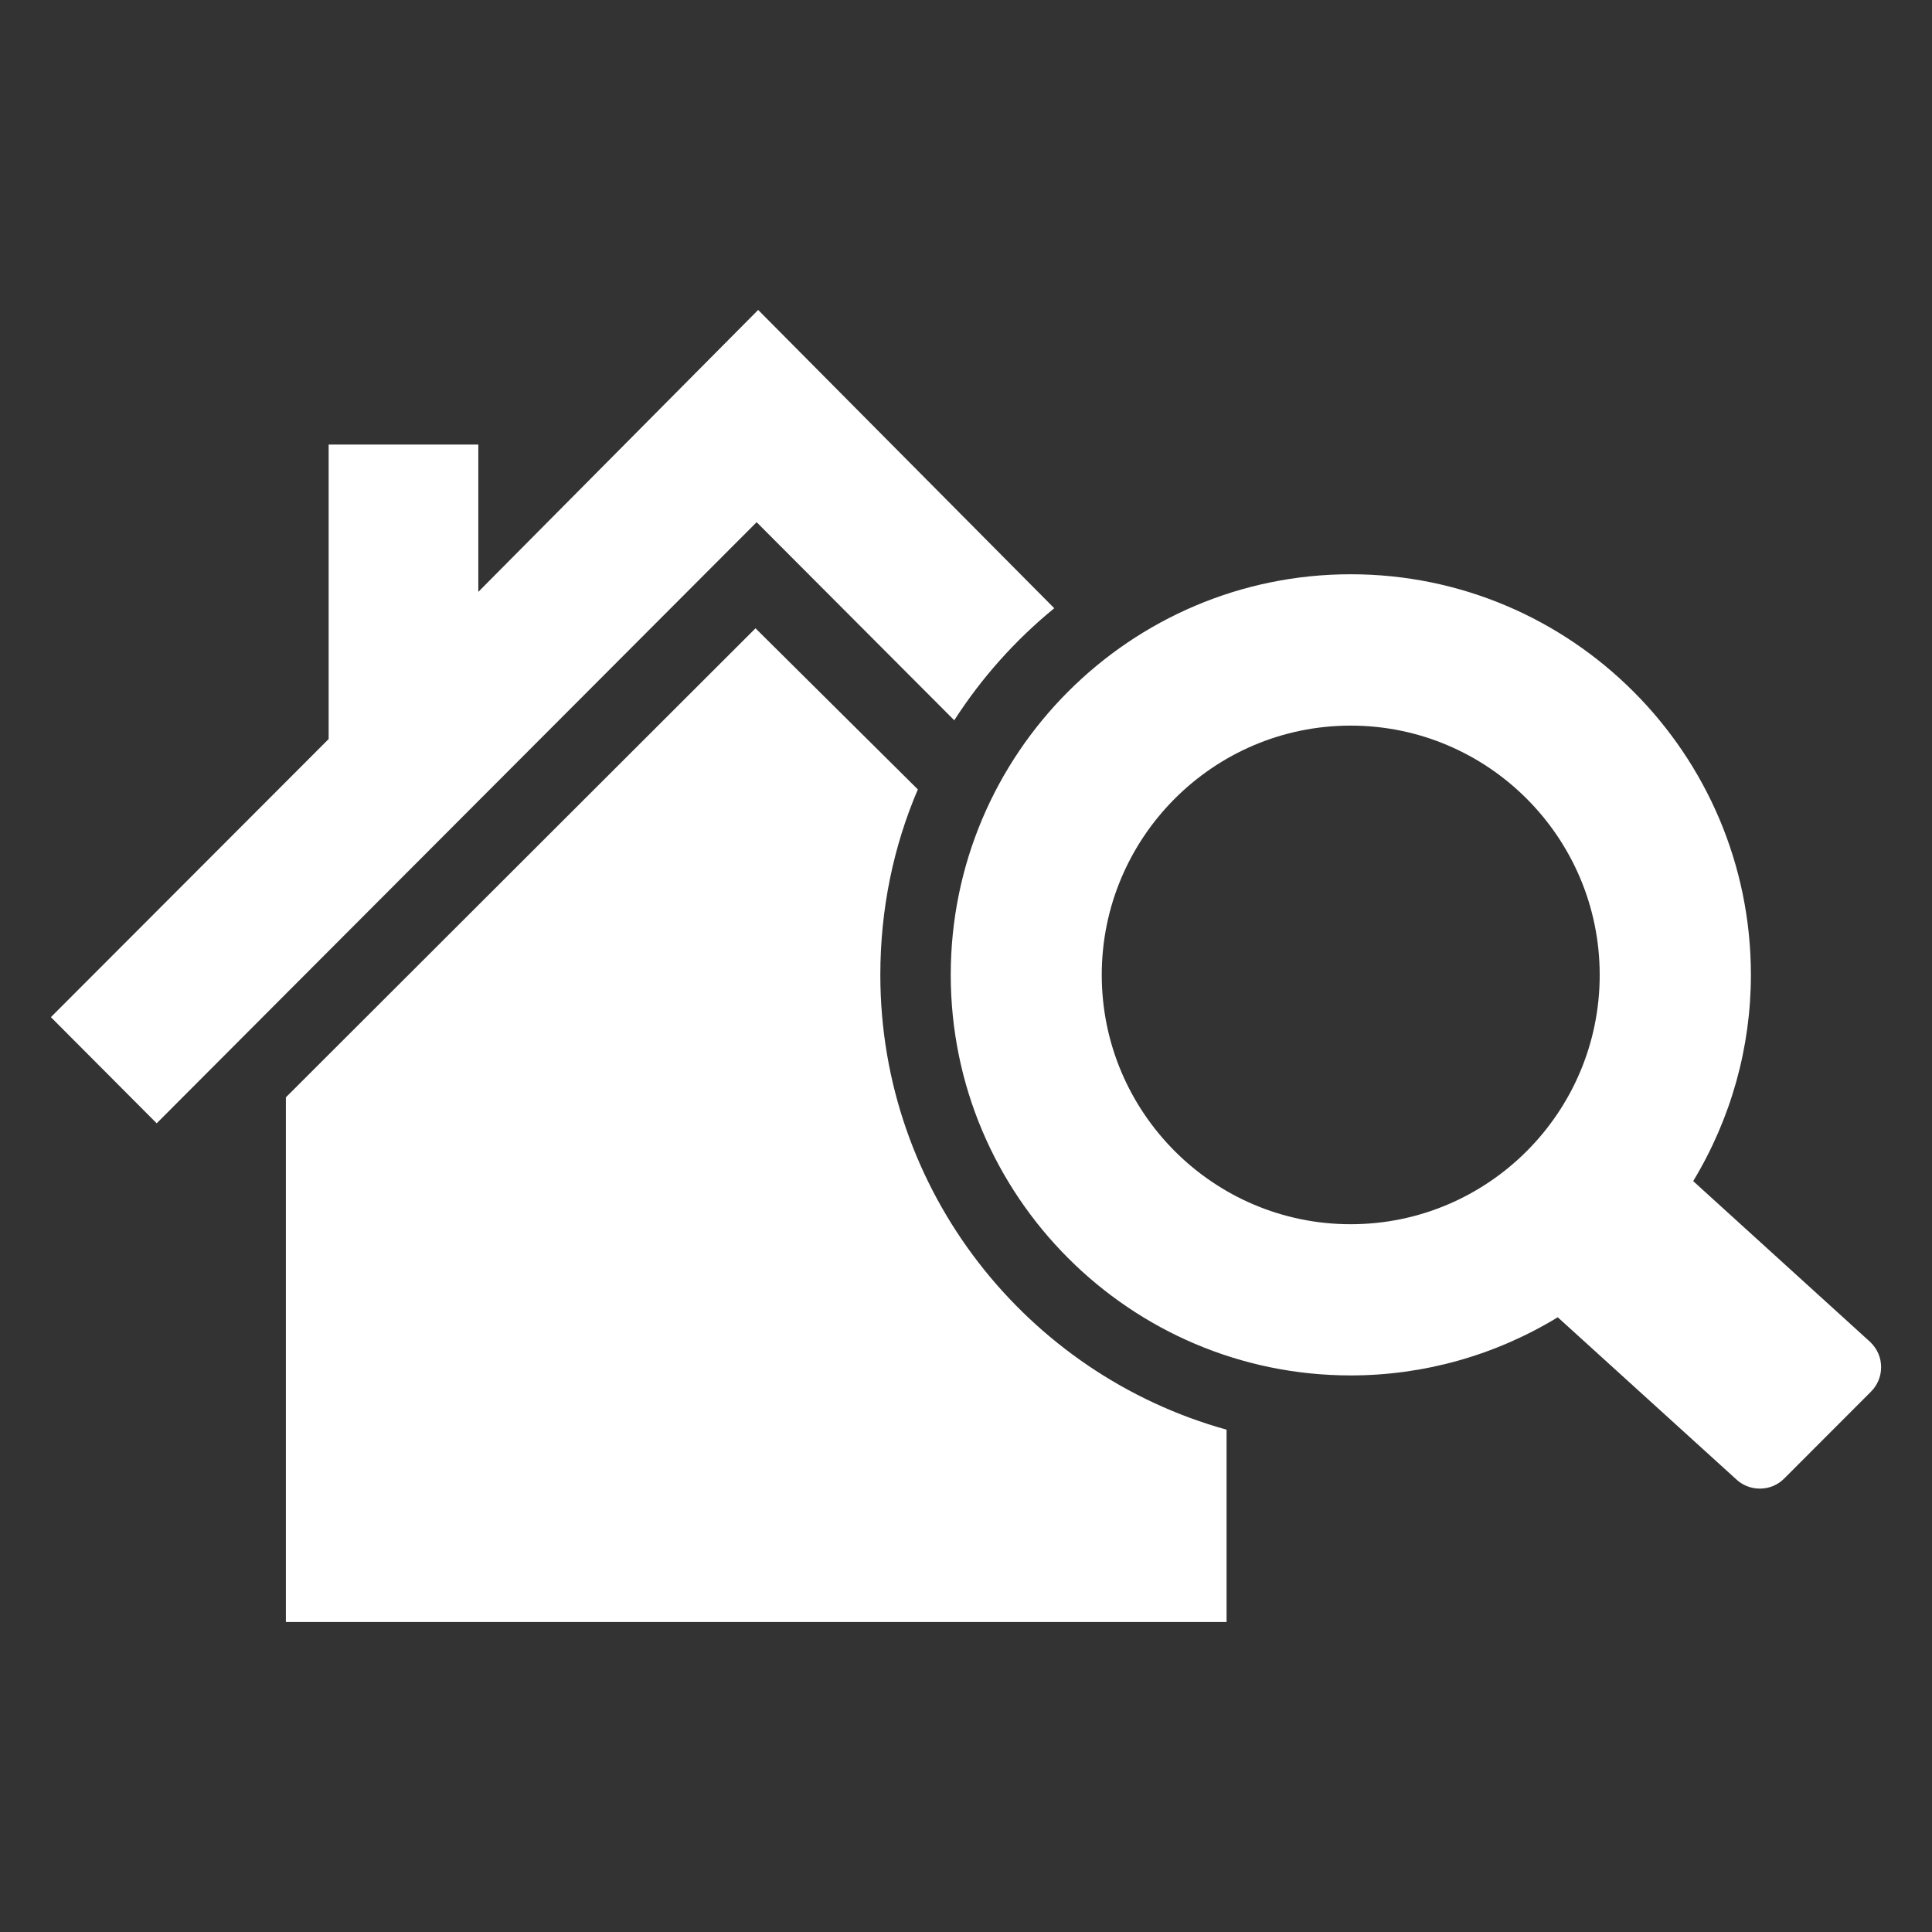 <svg xmlns="http://www.w3.org/2000/svg" width="38" height="38" viewBox="0 -4.5 38 38" enable-background="new 0 -4.5 38 38"><rect x="0" y="-4.5" width="38" height="38" fill="#333333" stroke="none"/><path fill="#fff" d="M18.769 9.667l-3.887-3.896-9.207 9.224-2.593 2.599-2.081-2.088 5.463-5.47v-5.792h2.944v2.897l5.504-5.545 5.824 5.867c-.765.625-1.43 1.369-1.967 2.204zm-1.454 5.008c0-1.294.258-2.528.738-3.648l-3.193-3.169-9.237 9.225v10.32h18.502v-3.783c-3.924-1.09-6.81-4.685-6.81-8.945zm19.474 7.224l-3.486-3.168c.743-1.229 1.135-2.627 1.135-4.057 0-4.345-3.529-7.879-7.871-7.879-4.338 0-7.867 3.534-7.867 7.879 0 4.346 3.529 7.879 7.867 7.879 1.438 0 2.843-.395 4.072-1.144l3.496 3.174c.129.127.299.196.479.196.185 0 .355-.072.482-.201l1.702-1.704c.129-.128.201-.3.201-.481.001-.183-.069-.356-.21-.494zm-10.223-2.32c-2.699 0-4.896-2.199-4.896-4.904 0-2.704 2.197-4.903 4.896-4.903 2.701 0 4.898 2.199 4.898 4.903.002 2.705-2.196 4.904-4.898 4.904z"/></svg>